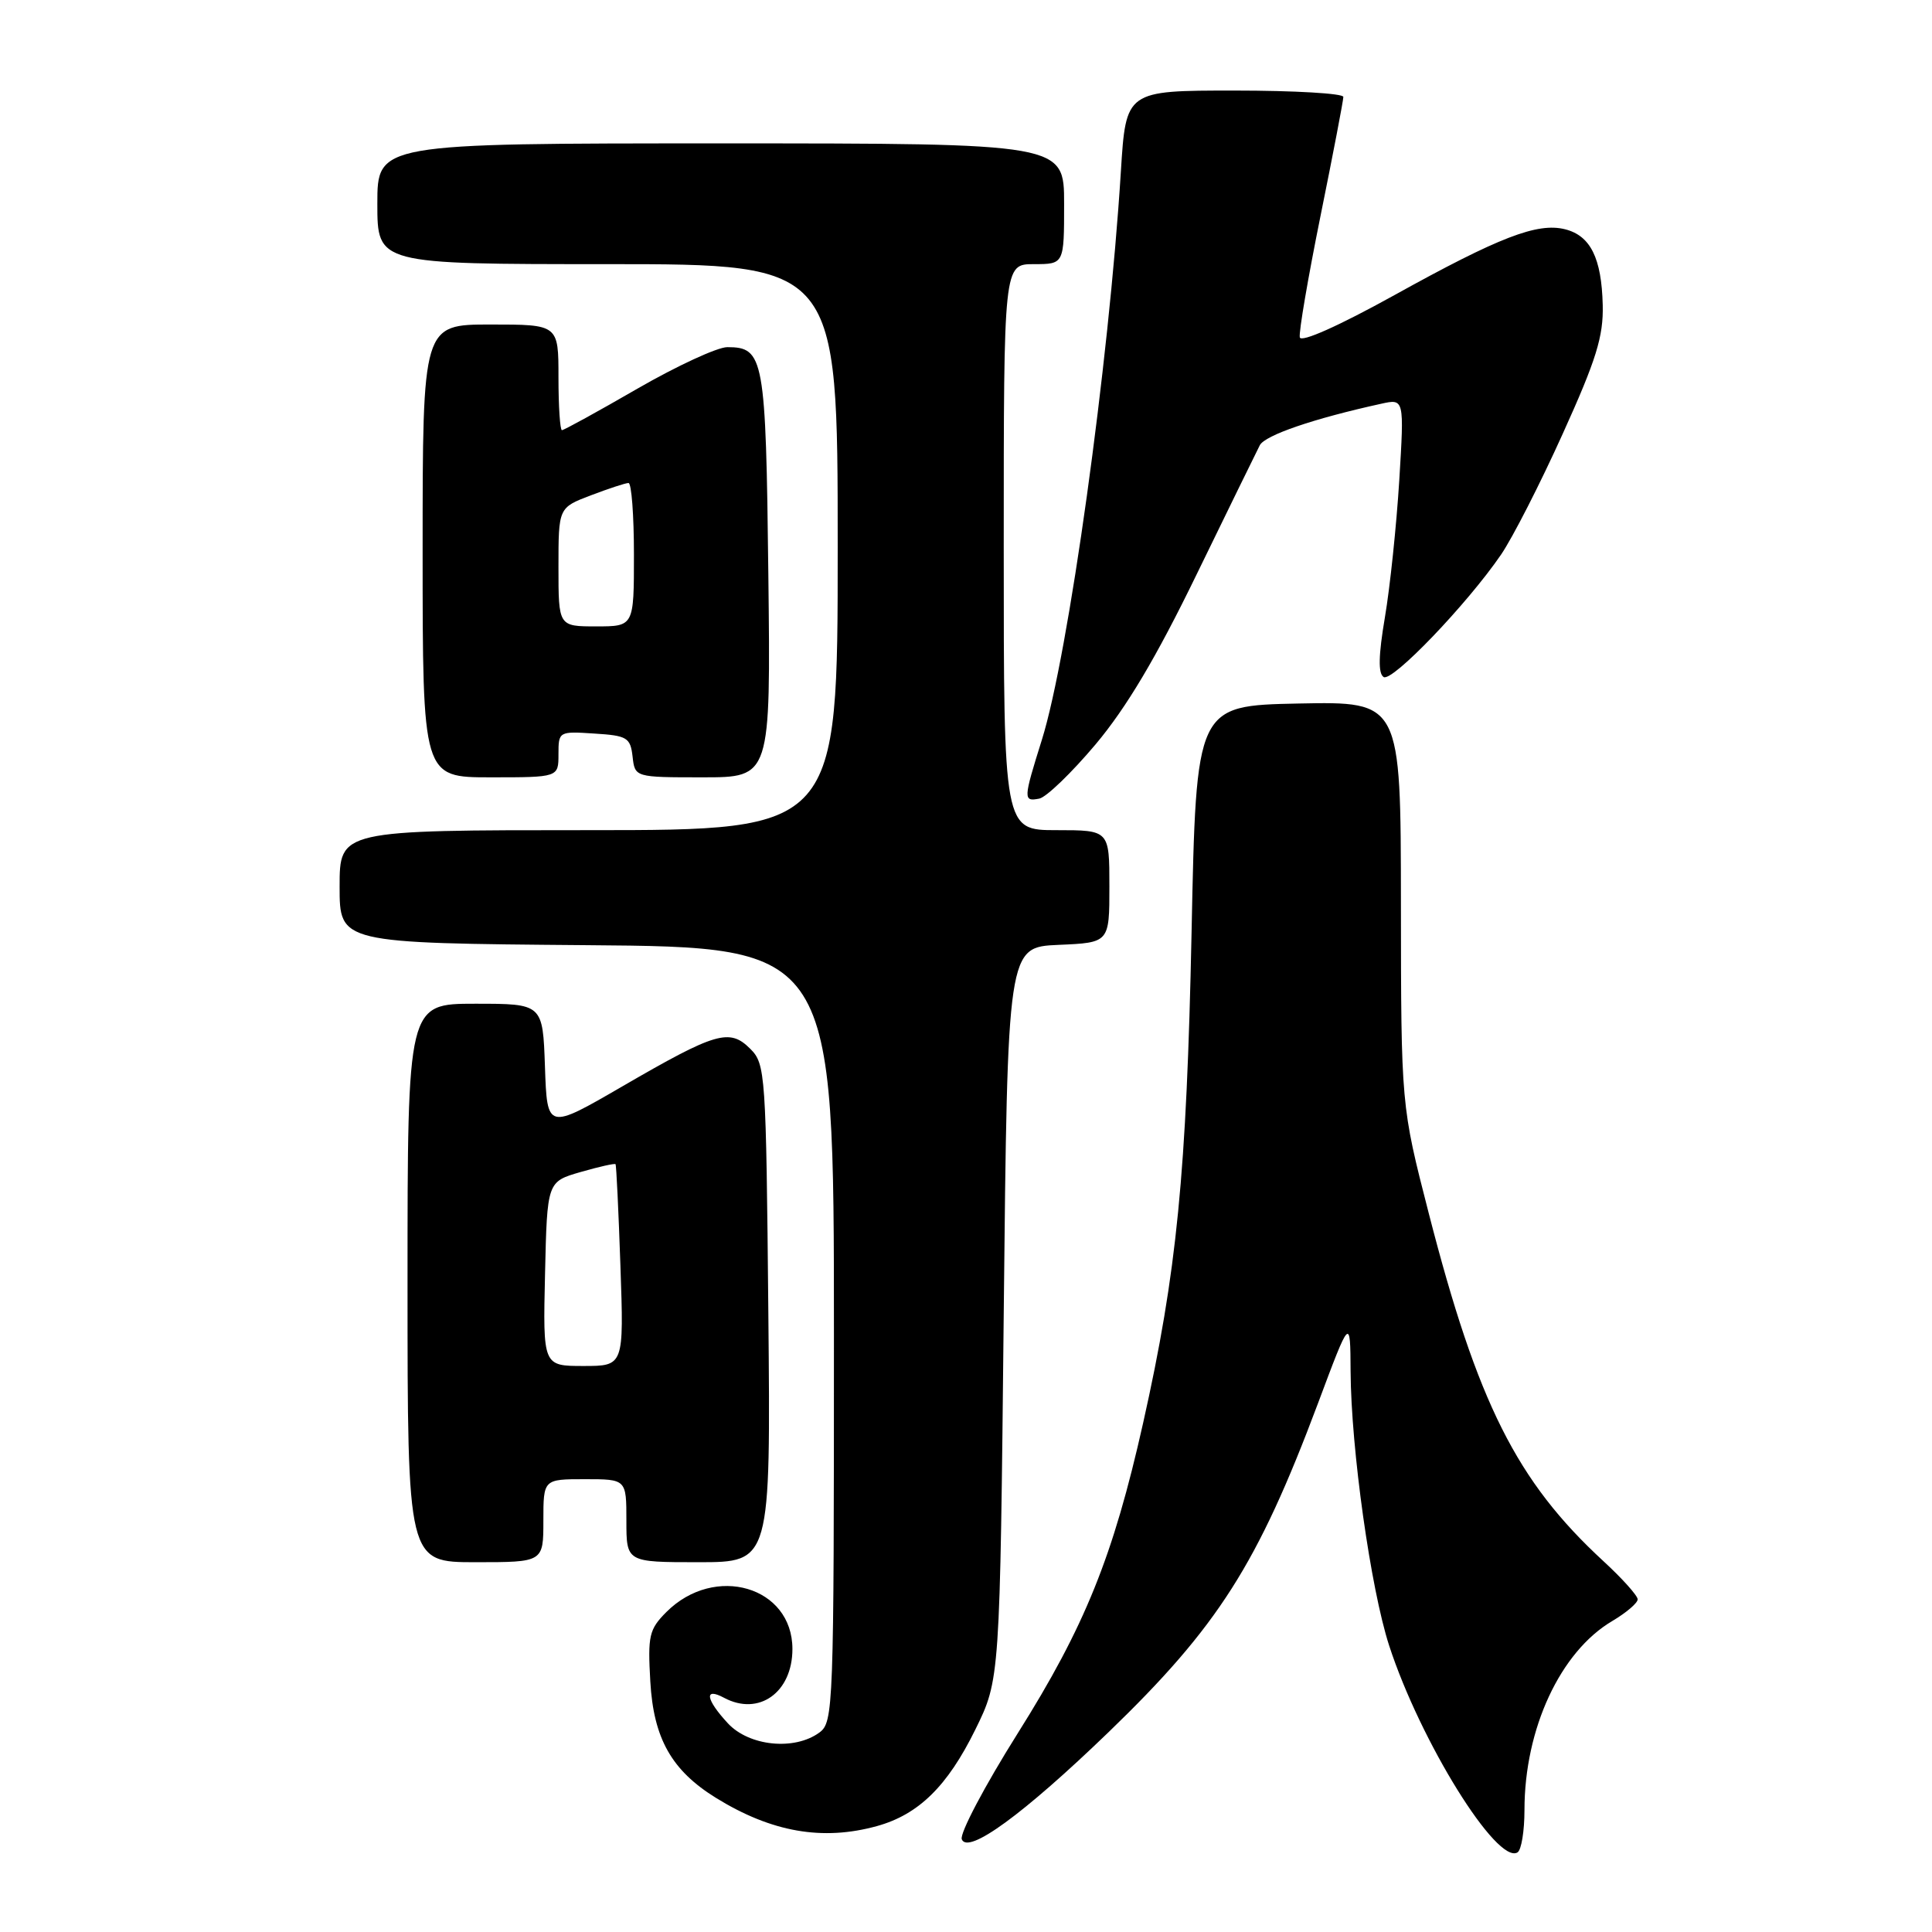 <?xml version="1.0" encoding="UTF-8" standalone="no"?>
<!DOCTYPE svg PUBLIC "-//W3C//DTD SVG 1.1//EN" "http://www.w3.org/Graphics/SVG/1.1/DTD/svg11.dtd" >
<svg xmlns="http://www.w3.org/2000/svg" xmlns:xlink="http://www.w3.org/1999/xlink" version="1.1" viewBox="0 0 256 256">
 <g >
 <path fill="currentColor"
d=" M 202.00 239.84 C 202.00 229.07 206.75 218.85 213.64 214.79 C 215.49 213.69 217.00 212.41 217.00 211.92 C 217.00 211.44 214.96 209.16 212.46 206.86 C 200.97 196.27 195.78 185.92 189.31 160.74 C 185.65 146.50 185.65 146.50 185.63 119.72 C 185.61 92.95 185.61 92.95 172.06 93.22 C 158.50 93.50 158.50 93.50 157.89 123.50 C 157.23 155.52 155.94 168.60 151.47 188.55 C 147.50 206.26 143.75 215.53 134.85 229.68 C 130.48 236.63 127.15 242.94 127.44 243.71 C 128.24 245.78 135.61 240.40 146.87 229.54 C 161.39 215.53 166.64 207.28 174.62 186.00 C 178.92 174.50 178.92 174.50 178.96 181.70 C 179.02 191.99 181.62 210.50 184.07 218.05 C 188.21 230.77 198.37 247.13 201.08 245.45 C 201.59 245.14 202.00 242.62 202.00 239.84 Z  M 116.22 241.96 C 121.72 240.43 125.54 236.68 129.22 229.21 C 132.50 222.55 132.50 222.55 133.00 174.02 C 133.50 125.50 133.50 125.50 140.25 125.20 C 147.00 124.91 147.00 124.91 147.00 117.45 C 147.00 110.00 147.00 110.00 140.00 110.00 C 133.00 110.00 133.00 110.00 133.00 72.50 C 133.00 35.00 133.00 35.00 137.00 35.00 C 141.00 35.00 141.00 35.00 141.00 27.00 C 141.00 19.00 141.00 19.00 95.50 19.00 C 50.00 19.00 50.00 19.00 50.00 27.00 C 50.00 35.00 50.00 35.00 80.50 35.00 C 111.00 35.00 111.00 35.00 111.00 72.50 C 111.00 110.00 111.00 110.00 78.00 110.00 C 45.00 110.00 45.00 110.00 45.00 117.49 C 45.00 124.97 45.00 124.97 77.75 125.24 C 110.50 125.50 110.50 125.50 110.50 176.83 C 110.50 226.49 110.44 228.21 108.56 229.58 C 105.26 231.99 99.26 231.38 96.45 228.35 C 93.51 225.18 93.26 223.53 95.93 224.96 C 100.55 227.44 105.00 224.26 105.00 218.50 C 105.00 210.22 94.71 207.20 88.30 213.60 C 86.01 215.90 85.82 216.73 86.17 222.81 C 86.60 230.36 88.99 234.59 94.87 238.23 C 102.24 242.78 109.00 243.96 116.22 241.96 Z  M 72.00 201.50 C 72.00 196.00 72.00 196.00 77.50 196.00 C 83.00 196.00 83.00 196.00 83.00 201.50 C 83.00 207.00 83.00 207.00 92.56 207.00 C 102.12 207.00 102.12 207.00 101.81 174.03 C 101.51 142.14 101.43 140.98 99.41 138.97 C 96.67 136.23 94.88 136.75 82.50 143.93 C 72.50 149.73 72.50 149.73 72.21 141.36 C 71.92 133.00 71.92 133.00 62.96 133.00 C 54.00 133.00 54.00 133.00 54.00 170.00 C 54.00 207.00 54.00 207.00 63.00 207.00 C 72.00 207.00 72.00 207.00 72.00 201.50 Z  M 145.19 98.61 C 149.26 93.76 153.22 87.11 158.56 76.11 C 162.74 67.53 166.50 59.83 166.93 59.00 C 167.62 57.67 174.07 55.46 183.01 53.50 C 186.07 52.82 186.07 52.82 185.41 63.66 C 185.04 69.62 184.19 77.77 183.51 81.78 C 182.65 86.85 182.60 89.25 183.34 89.71 C 184.47 90.41 194.39 80.07 198.89 73.50 C 200.40 71.30 204.08 64.10 207.06 57.50 C 211.52 47.66 212.47 44.58 212.37 40.42 C 212.22 34.20 210.75 31.23 207.38 30.38 C 203.71 29.46 198.65 31.41 184.76 39.11 C 177.37 43.20 172.39 45.42 172.23 44.70 C 172.08 44.04 173.32 36.79 174.98 28.59 C 176.64 20.40 178.00 13.31 178.00 12.84 C 178.00 12.38 171.52 12.00 163.60 12.00 C 149.19 12.00 149.19 12.00 148.52 22.75 C 146.93 48.27 141.57 86.81 138.05 98.04 C 135.58 105.92 135.57 106.23 137.71 105.82 C 138.64 105.64 142.01 102.39 145.19 98.61 Z  M 74.00 99.95 C 74.00 96.92 74.05 96.89 78.75 97.20 C 83.10 97.47 83.53 97.73 83.82 100.25 C 84.13 103.00 84.13 103.00 93.13 103.00 C 102.12 103.00 102.12 103.00 101.81 76.15 C 101.48 47.36 101.23 46.00 96.37 46.00 C 95.06 46.00 89.70 48.48 84.46 51.50 C 79.22 54.53 74.72 57.00 74.46 57.00 C 74.21 57.00 74.00 53.85 74.00 50.00 C 74.00 43.00 74.00 43.00 65.00 43.00 C 56.00 43.00 56.00 43.00 56.00 73.00 C 56.00 103.00 56.00 103.00 65.00 103.00 C 74.00 103.00 74.00 103.00 74.00 99.95 Z  M 72.22 168.79 C 72.50 156.58 72.50 156.58 76.93 155.30 C 79.36 154.60 81.45 154.13 81.56 154.26 C 81.67 154.39 81.96 160.46 82.21 167.75 C 82.67 181.00 82.67 181.00 77.31 181.00 C 71.94 181.00 71.94 181.00 72.22 168.79 Z  M 74.00 75.14 C 74.00 67.27 74.00 67.27 78.28 65.64 C 80.64 64.74 82.89 64.00 83.28 64.00 C 83.68 64.00 84.00 68.28 84.00 73.50 C 84.00 83.00 84.00 83.00 79.00 83.00 C 74.00 83.00 74.00 83.00 74.00 75.14 Z "/>
</g>
</svg>
